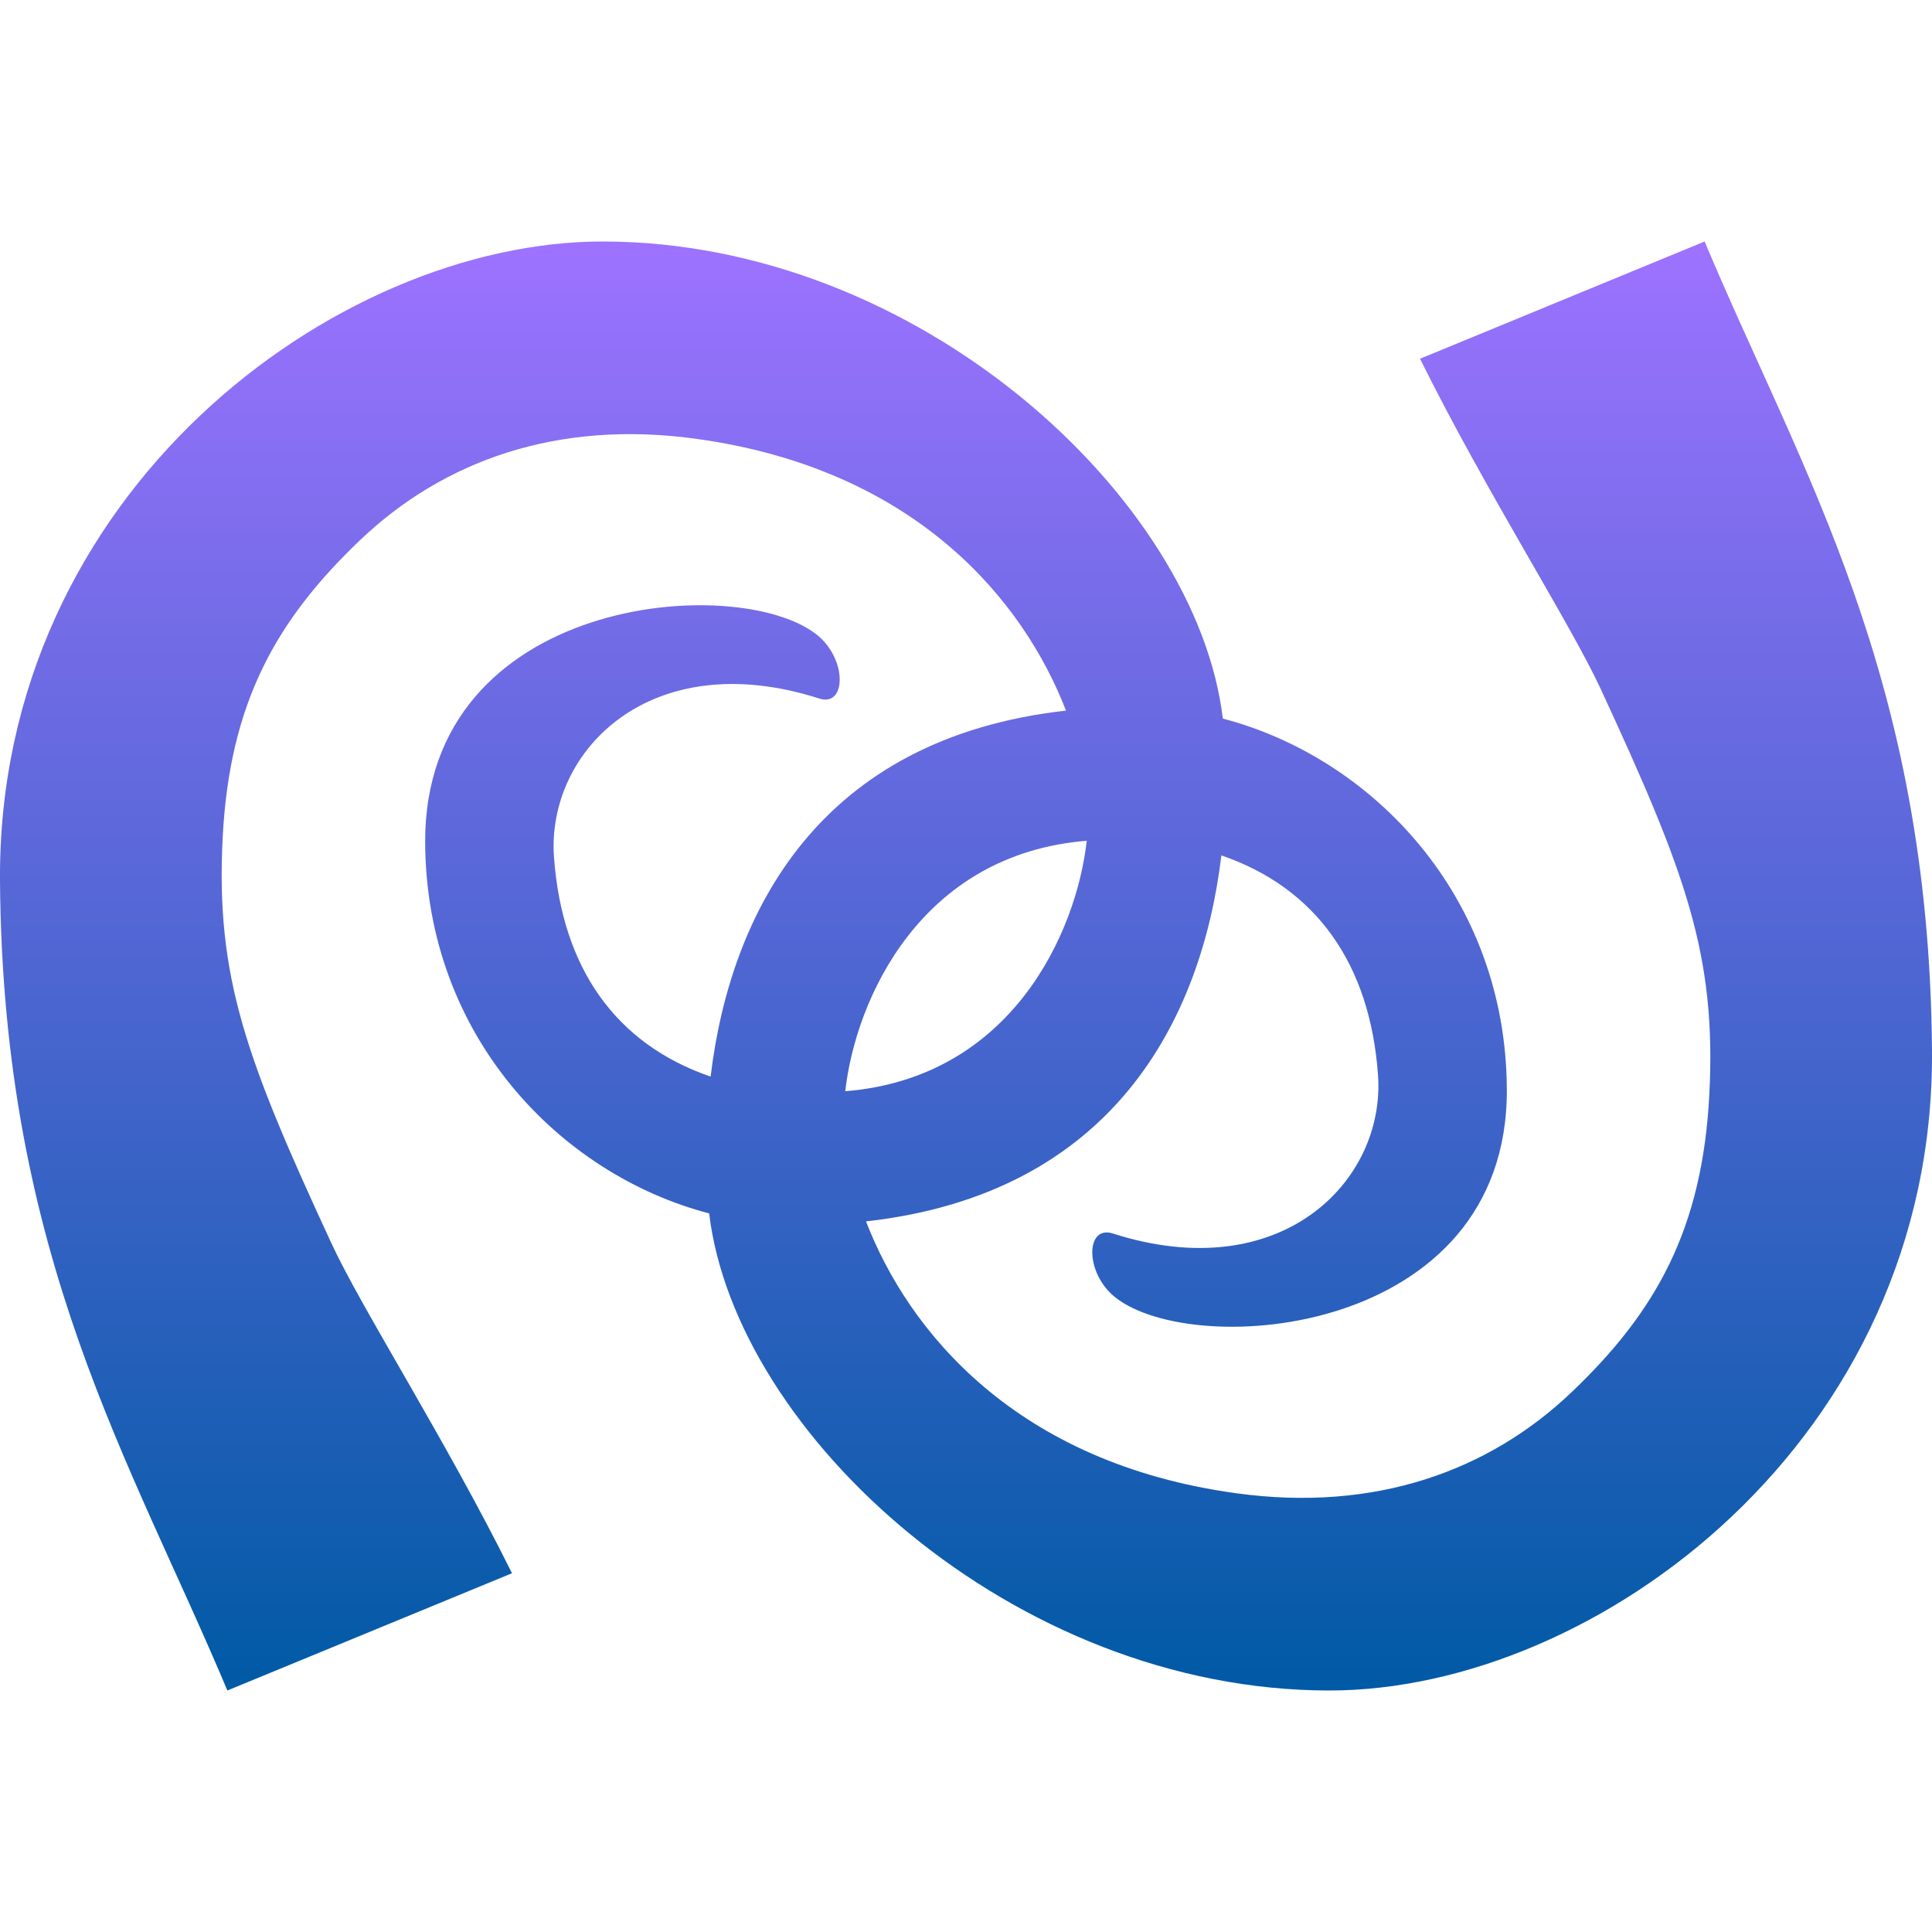 <svg xmlns="http://www.w3.org/2000/svg" width="16" height="16" version="1.1">
 <defs>
   <style id="current-color-scheme" type="text/css">
   .ColorScheme-Text { color: #00cce5; } .ColorScheme-Highlight { color:#5294e2; }
  </style>
  <linearGradient id="arrongin" x1="0%" x2="0%" y1="0%" y2="100%">
   <stop offset="0%" style="stop-color:#dd9b44; stop-opacity:1"/>
   <stop offset="100%" style="stop-color:#ad6c16; stop-opacity:1"/>
  </linearGradient>
  <linearGradient id="aurora" x1="0%" x2="0%" y1="0%" y2="100%">
   <stop offset="0%" style="stop-color:#09D4DF; stop-opacity:1"/>
   <stop offset="100%" style="stop-color:#9269F4; stop-opacity:1"/>
  </linearGradient>
  <linearGradient id="cyberneon" x1="0%" x2="0%" y1="0%" y2="100%">
    <stop offset="0" style="stop-color:#0abdc6; stop-opacity:1"/>
    <stop offset="1" style="stop-color:#ea00d9; stop-opacity:1"/>
  </linearGradient>
  <linearGradient id="fitdance" x1="0%" x2="0%" y1="0%" y2="100%">
   <stop offset="0%" style="stop-color:#1AD6AB; stop-opacity:1"/>
   <stop offset="100%" style="stop-color:#329DB6; stop-opacity:1"/>
  </linearGradient>
  <linearGradient id="oomox" x1="0%" x2="0%" y1="0%" y2="100%">
   <stop offset="0%" style="stop-color:#9d72ff; stop-opacity:1"/>
   <stop offset="100%" style="stop-color:#005aa5; stop-opacity:1"/>
  </linearGradient>
  <linearGradient id="rainblue" x1="0%" x2="0%" y1="0%" y2="100%">
   <stop offset="0%" style="stop-color:#00F260; stop-opacity:1"/>
   <stop offset="100%" style="stop-color:#0575E6; stop-opacity:1"/>
  </linearGradient>
  <linearGradient id="sunrise" x1="0%" x2="0%" y1="0%" y2="100%">
   <stop offset="0%" style="stop-color: #FF8501; stop-opacity:1"/>
   <stop offset="100%" style="stop-color: #FFCB01; stop-opacity:1"/>
  </linearGradient>
  <linearGradient id="telinkrin" x1="0%" x2="0%" y1="0%" y2="100%">
   <stop offset="0%" style="stop-color: #b2ced6; stop-opacity:1"/>
   <stop offset="100%" style="stop-color: #6da5b7; stop-opacity:1"/>
  </linearGradient>
  <linearGradient id="60spsycho" x1="0%" x2="0%" y1="0%" y2="100%">
   <stop offset="0%" style="stop-color: #df5940; stop-opacity:1"/>
   <stop offset="25%" style="stop-color: #d8d15f; stop-opacity:1"/>
   <stop offset="50%" style="stop-color: #e9882a; stop-opacity:1"/>
   <stop offset="100%" style="stop-color: #279362; stop-opacity:1"/>
  </linearGradient>
  <linearGradient id="90ssummer" x1="0%" x2="0%" y1="0%" y2="100%">
   <stop offset="0%" style="stop-color: #f618c7; stop-opacity:1"/>
   <stop offset="20%" style="stop-color: #94ffab; stop-opacity:1"/>
   <stop offset="50%" style="stop-color: #fbfd54; stop-opacity:1"/>
   <stop offset="100%" style="stop-color: #0f83ae; stop-opacity:1"/>
  </linearGradient>
 </defs>
 <path fill="url(#oomox)" class="ColorScheme-Text" d="M 4.99 2 C 2.777 2 -0.024 4.082 0 7.299 C 0.024 10.412 1.083 12.094 1.883 14 L 4.24 13.029 C 3.697 11.933 2.995 10.838 2.744 10.295 C 2.041 8.775 1.785 8.096 1.844 6.938 C 1.901 5.818 2.289 5.135 2.98 4.475 C 3.672 3.814 4.616 3.477 5.758 3.633 C 7.593 3.883 8.481 4.985 8.828 5.885 C 6.782 6.114 6.049 7.554 5.885 8.916 C 5.099 8.646 4.655 8.017 4.588 7.1 C 4.524 6.22 5.387 5.337 6.785 5.785 C 7.01 5.857 7.018 5.458 6.764 5.256 C 6.109 4.736 3.513 4.935 3.521 6.977 C 3.528 8.577 4.635 9.725 5.873 10.049 C 6.09 11.87 8.389 14 11.01 14 C 13.223 14 16.024 11.918 16 8.701 C 15.976 5.588 14.917 3.907 14.117 2 L 11.76 2.971 C 12.303 4.067 13.005 5.162 13.256 5.705 C 13.959 7.225 14.215 7.904 14.156 9.062 C 14.099 10.182 13.711 10.865 13.02 11.525 C 12.329 12.186 11.384 12.523 10.242 12.367 C 8.406 12.117 7.519 11.016 7.172 10.115 C 9.218 9.886 9.951 8.445 10.115 7.084 C 10.901 7.354 11.345 7.983 11.412 8.9 C 11.476 9.779 10.613 10.663 9.215 10.215 C 8.99 10.143 8.982 10.542 9.236 10.744 C 9.891 11.264 12.487 11.065 12.479 9.023 C 12.472 7.423 11.365 6.275 10.127 5.951 C 9.91 4.13 7.611 2 4.99 2 z M 9 6.963 C 8.914 7.727 8.375 8.927 7 9.037 C 7.086 8.273 7.625 7.073 9 6.963 z"/>
</svg>
